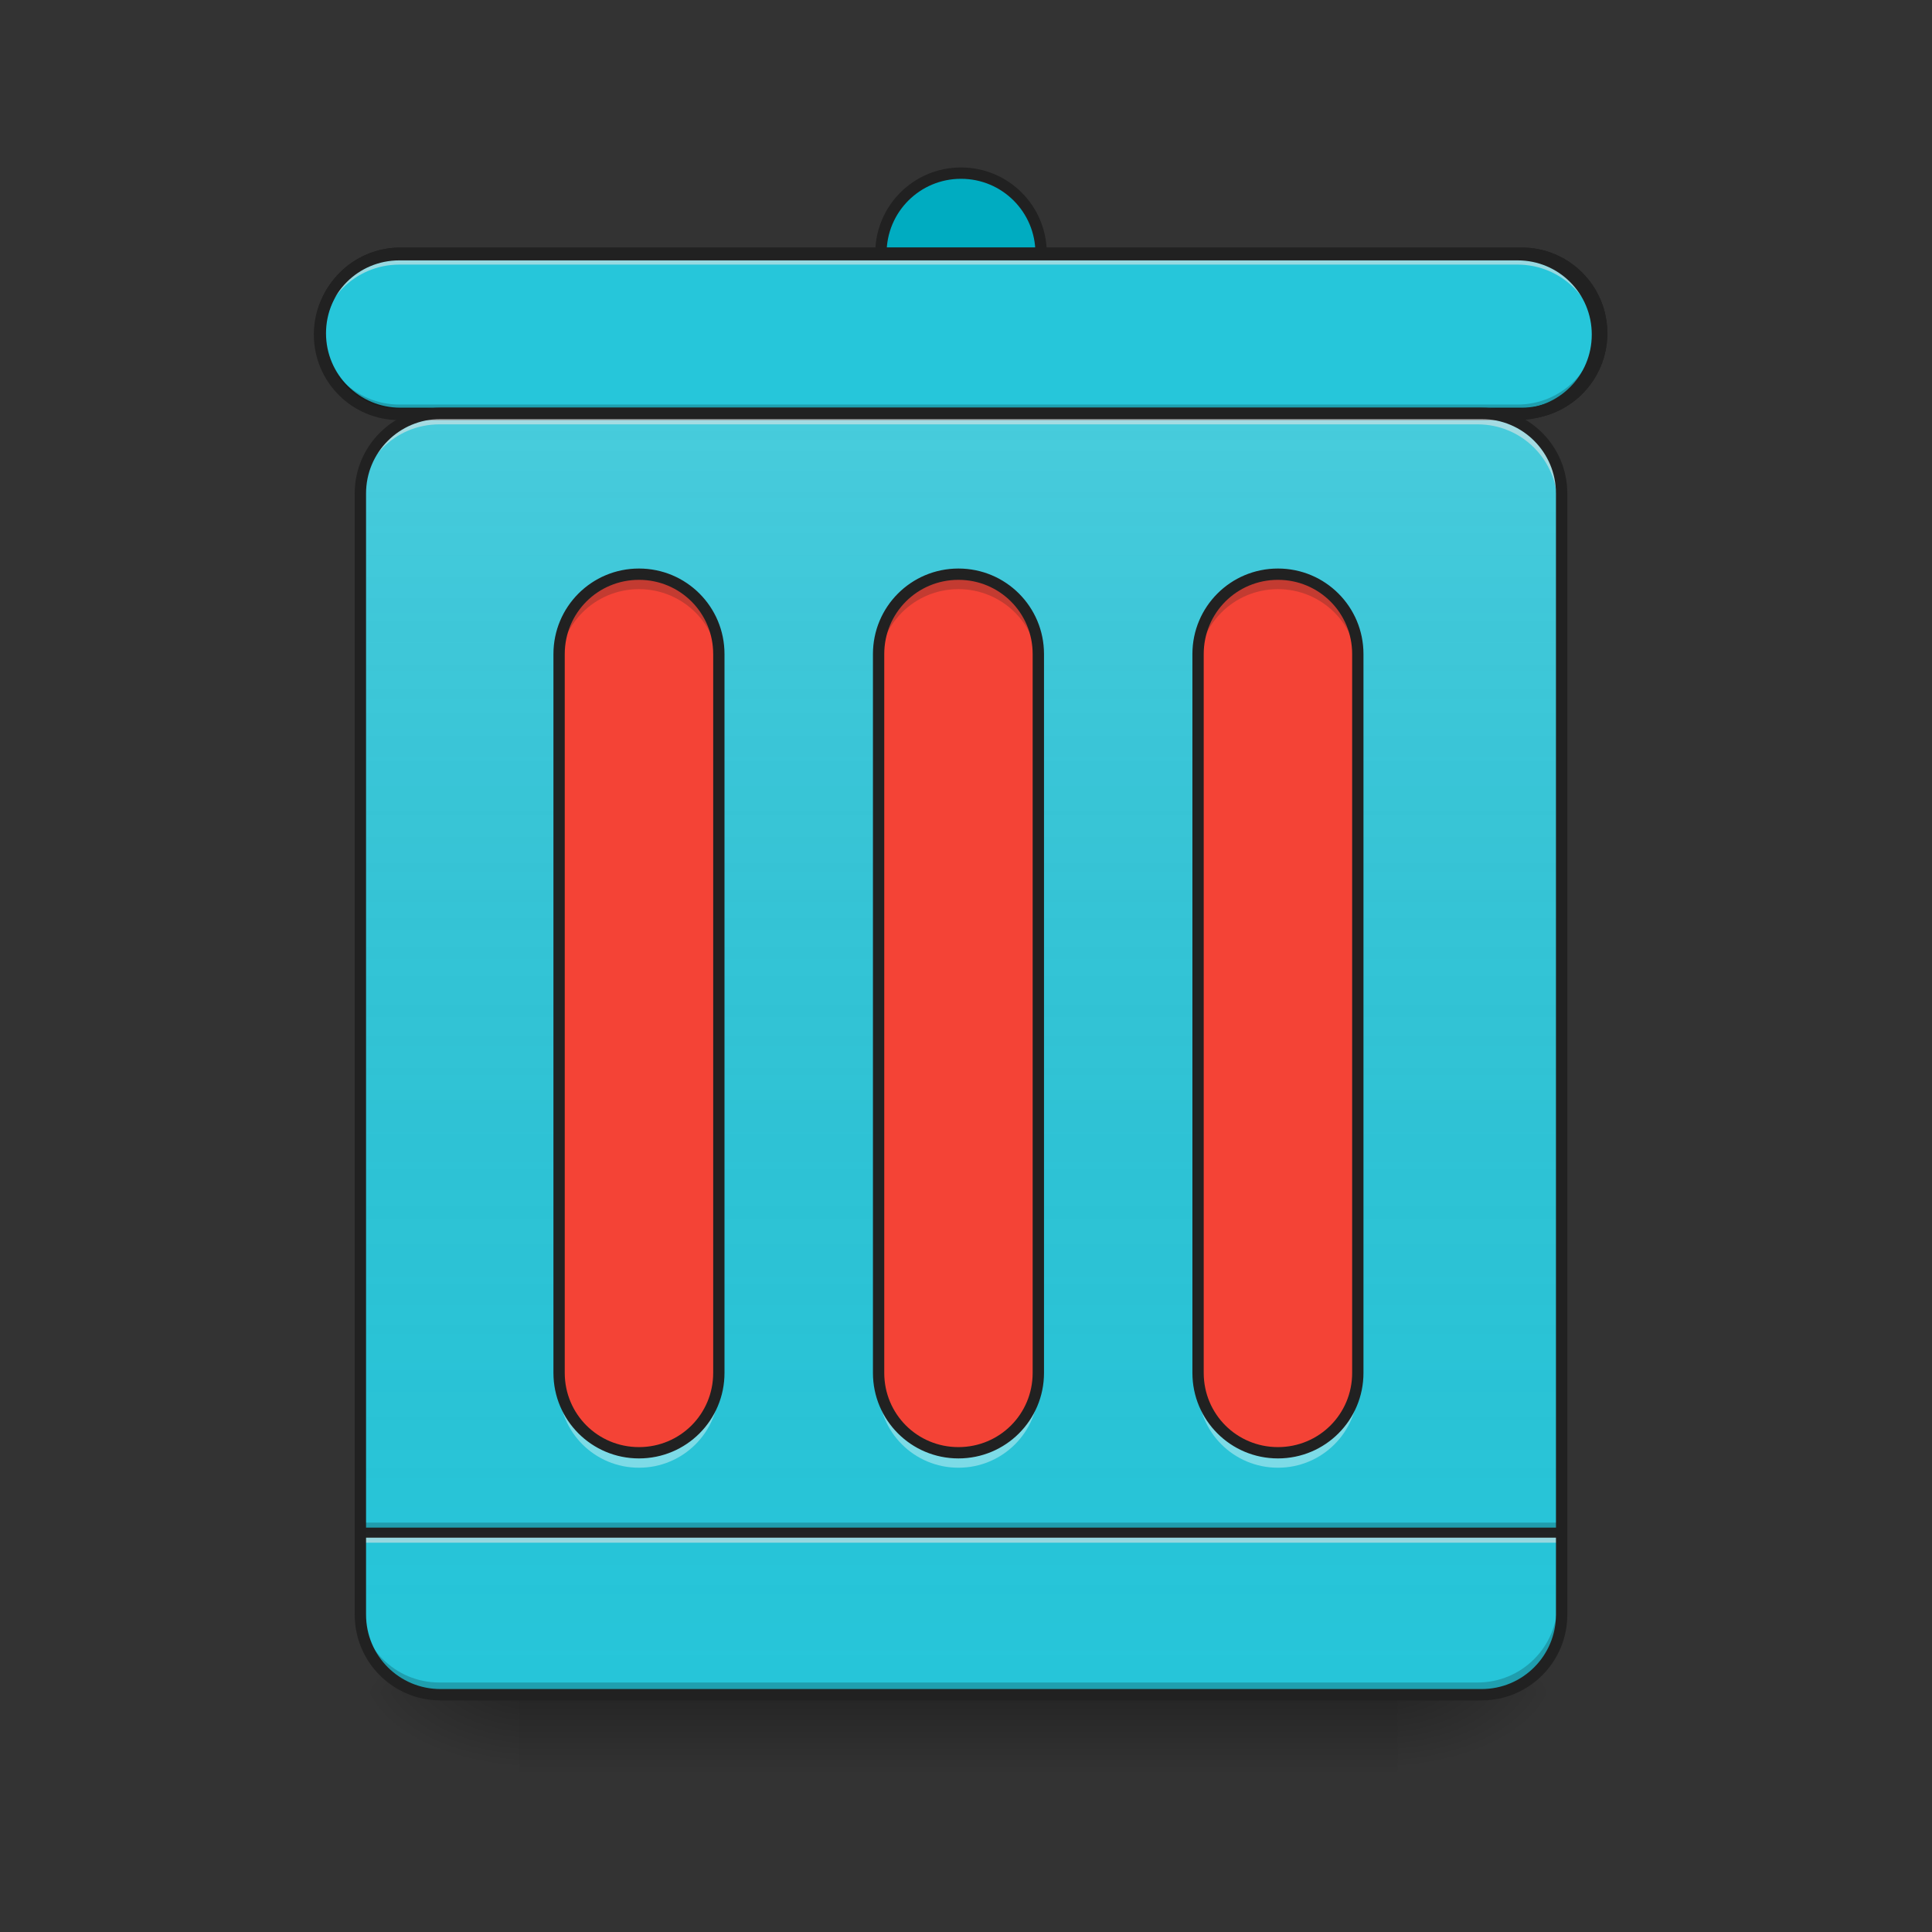 <?xml version="1.0" encoding="UTF-8"?>
<svg xmlns="http://www.w3.org/2000/svg" xmlns:xlink="http://www.w3.org/1999/xlink" width="48px" height="48px" viewBox="0 0 48 48" version="1.1">
<rect x="0" y="0" width="48" height="48" fill="#333333" stroke="none"/>
<defs>
<linearGradient id="linear0" gradientUnits="userSpaceOnUse" x1="254" y1="233.5" x2="254" y2="254.667" gradientTransform="matrix(0.094,0,0,0.094,-0,20.156)">
<stop offset="0" style="stop-color:rgb(0%,0%,0%);stop-opacity:0.275;"/>
<stop offset="1" style="stop-color:rgb(0%,0%,0%);stop-opacity:0;"/>
</linearGradient>
<radialGradient id="radial0" gradientUnits="userSpaceOnUse" cx="450.909" cy="189.579" fx="450.909" fy="189.579" r="21.167" gradientTransform="matrix(0,-0.117,-0.211,-0,74.22,95.384)">
<stop offset="0" style="stop-color:rgb(0%,0%,0%);stop-opacity:0.314;"/>
<stop offset="0.222" style="stop-color:rgb(0%,0%,0%);stop-opacity:0.275;"/>
<stop offset="1" style="stop-color:rgb(0%,0%,0%);stop-opacity:0;"/>
</radialGradient>
<radialGradient id="radial1" gradientUnits="userSpaceOnUse" cx="450.909" cy="189.579" fx="450.909" fy="189.579" r="21.167" gradientTransform="matrix(-0,0.117,0.211,0,-26.595,-11.29)">
<stop offset="0" style="stop-color:rgb(0%,0%,0%);stop-opacity:0.314;"/>
<stop offset="0.222" style="stop-color:rgb(0%,0%,0%);stop-opacity:0.275;"/>
<stop offset="1" style="stop-color:rgb(0%,0%,0%);stop-opacity:0;"/>
</radialGradient>
<radialGradient id="radial2" gradientUnits="userSpaceOnUse" cx="450.909" cy="189.579" fx="450.909" fy="189.579" r="21.167" gradientTransform="matrix(-0,-0.117,0.211,-0,-26.595,95.384)">
<stop offset="0" style="stop-color:rgb(0%,0%,0%);stop-opacity:0.314;"/>
<stop offset="0.222" style="stop-color:rgb(0%,0%,0%);stop-opacity:0.275;"/>
<stop offset="1" style="stop-color:rgb(0%,0%,0%);stop-opacity:0;"/>
</radialGradient>
<radialGradient id="radial3" gradientUnits="userSpaceOnUse" cx="450.909" cy="189.579" fx="450.909" fy="189.579" r="21.167" gradientTransform="matrix(0,0.117,-0.211,0,74.22,-11.29)">
<stop offset="0" style="stop-color:rgb(0%,0%,0%);stop-opacity:0.314;"/>
<stop offset="0.222" style="stop-color:rgb(0%,0%,0%);stop-opacity:0.275;"/>
<stop offset="1" style="stop-color:rgb(0%,0%,0%);stop-opacity:0;"/>
</radialGradient>
<linearGradient id="linear1" gradientUnits="userSpaceOnUse" x1="275.167" y1="233.5" x2="275.167" y2="-147.5" gradientTransform="matrix(0.094,0,0,0.094,0,20.156)">
<stop offset="0" style="stop-color:rgb(34.51%,34.51%,34.51%);stop-opacity:0;"/>
<stop offset="1" style="stop-color:rgb(98.039%,98.039%,98.039%);stop-opacity:0.196;"/>
</linearGradient>
</defs>
<g id="surface1">
<path style=" stroke:none;fill-rule:nonzero;fill:url(#linear0);" d="M 12.898 42.047 L 34.727 42.047 L 34.727 44.031 L 12.898 44.031 Z M 12.898 42.047 "/>
<path style=" stroke:none;fill-rule:nonzero;fill:url(#radial0);" d="M 34.727 42.047 L 38.695 42.047 L 38.695 40.062 L 34.727 40.062 Z M 34.727 42.047 "/>
<path style=" stroke:none;fill-rule:nonzero;fill:url(#radial1);" d="M 12.898 42.047 L 8.93 42.047 L 8.93 44.031 L 12.898 44.031 Z M 12.898 42.047 "/>
<path style=" stroke:none;fill-rule:nonzero;fill:url(#radial2);" d="M 12.898 42.047 L 8.93 42.047 L 8.93 40.062 L 12.898 40.062 Z M 12.898 42.047 "/>
<path style=" stroke:none;fill-rule:nonzero;fill:url(#radial3);" d="M 34.727 42.047 L 38.695 42.047 L 38.695 44.031 L 34.727 44.031 Z M 34.727 42.047 "/>
<path style=" stroke:none;fill-rule:nonzero;fill:rgb(14.902%,77.647%,85.49%);fill-opacity:1;" d="M 10.914 10.297 L 36.711 10.297 C 37.809 10.297 38.695 11.184 38.695 12.281 L 38.695 40.062 C 38.695 41.16 37.809 42.047 36.711 42.047 L 10.914 42.047 C 9.816 42.047 8.93 41.16 8.93 40.062 L 8.93 12.281 C 8.93 11.184 9.816 10.297 10.914 10.297 Z M 10.914 10.297 "/>
<path style=" stroke:none;fill-rule:nonzero;fill:rgb(0%,0%,0%);fill-opacity:0.196;" d="M 8.93 37.828 L 38.695 37.828 L 38.695 38.078 L 8.93 38.078 Z M 8.93 37.828 "/>
<path style=" stroke:none;fill-rule:nonzero;fill:rgb(90.196%,90.196%,90.196%);fill-opacity:0.588;" d="M 8.93 38.078 L 38.695 38.078 L 38.695 38.328 L 8.93 38.328 Z M 8.93 38.078 "/>
<path style=" stroke:none;fill-rule:nonzero;fill:rgb(12.941%,12.941%,12.941%);fill-opacity:0.992;" d="M 8.93 37.953 L 38.695 37.953 L 38.695 38.203 L 8.93 38.203 Z M 8.93 37.953 "/>
<path style=" stroke:none;fill-rule:nonzero;fill:url(#linear1);" d="M 10.914 10.297 L 36.711 10.297 C 37.809 10.297 38.695 11.184 38.695 12.281 L 38.695 40.062 C 38.695 41.16 37.809 42.047 36.711 42.047 L 10.914 42.047 C 9.816 42.047 8.93 41.16 8.93 40.062 L 8.93 12.281 C 8.93 11.184 9.816 10.297 10.914 10.297 Z M 10.914 10.297 "/>
<path style=" stroke:none;fill-rule:nonzero;fill:rgb(95.686%,26.275%,21.176%);fill-opacity:1;" d="M 23.812 14.266 C 24.91 14.266 25.797 15.152 25.797 16.25 L 25.797 34.109 C 25.797 35.207 24.91 36.094 23.812 36.094 C 22.715 36.094 21.828 35.207 21.828 34.109 L 21.828 16.25 C 21.828 15.152 22.715 14.266 23.812 14.266 Z M 23.812 14.266 "/>
<path style=" stroke:none;fill-rule:nonzero;fill:rgb(27.059%,35.294%,39.216%);fill-opacity:1;" d="M 23.812 4.344 C 24.91 4.344 25.797 5.23 25.797 6.328 C 25.797 7.426 24.91 8.312 23.812 8.312 C 22.715 8.312 21.828 7.426 21.828 6.328 C 21.828 5.23 22.715 4.344 23.812 4.344 Z M 23.812 4.344 "/>
<path style=" stroke:none;fill-rule:nonzero;fill:rgb(14.902%,65.098%,60.392%);fill-opacity:1;" d="M 23.812 4.344 C 24.91 4.344 25.797 5.23 25.797 6.328 C 25.797 7.426 24.91 8.312 23.812 8.312 C 22.715 8.312 21.828 7.426 21.828 6.328 C 21.828 5.23 22.715 4.344 23.812 4.344 Z M 23.812 4.344 "/>
<path style="fill-rule:nonzero;fill:rgb(0%,67.451%,75.686%);fill-opacity:1;stroke-width:3;stroke-linecap:round;stroke-linejoin:miter;stroke:rgb(12.941%,12.941%,12.941%);stroke-opacity:1;stroke-miterlimit:4;" d="M 254 -168.667 C 265.708 -168.667 275.167 -159.208 275.167 -147.5 C 275.167 -135.792 265.708 -126.333 254 -126.333 C 242.292 -126.333 232.833 -135.792 232.833 -147.5 C 232.833 -159.208 242.292 -168.667 254 -168.667 Z M 254 -168.667 " transform="matrix(0.094,0,0,0.094,0,20.156)"/>
<path style="fill-rule:nonzero;fill:rgb(9.804%,72.941%,61.176%);fill-opacity:1;stroke-width:3;stroke-linecap:round;stroke-linejoin:miter;stroke:rgb(12.941%,12.941%,12.941%);stroke-opacity:1;stroke-miterlimit:4;" d="M 105.833 -147.5 L 402.167 -147.5 C 413.875 -147.5 423.333 -138.042 423.333 -126.333 C 423.333 -114.625 413.875 -105.167 402.167 -105.167 L 105.833 -105.167 C 94.125 -105.167 84.667 -114.625 84.667 -126.333 C 84.667 -138.042 94.125 -147.5 105.833 -147.5 Z M 105.833 -147.5 " transform="matrix(0.094,0,0,0.094,0,20.156)"/>
<path style="fill-rule:nonzero;fill:rgb(14.902%,77.647%,85.49%);fill-opacity:1;stroke-width:3;stroke-linecap:round;stroke-linejoin:miter;stroke:rgb(12.941%,12.941%,12.941%);stroke-opacity:1;stroke-miterlimit:4;" d="M 105.833 -147.5 L 402.167 -147.5 C 413.875 -147.5 423.333 -138.042 423.333 -126.333 C 423.333 -114.625 413.875 -105.167 402.167 -105.167 L 105.833 -105.167 C 94.125 -105.167 84.667 -114.625 84.667 -126.333 C 84.667 -138.042 94.125 -147.5 105.833 -147.5 Z M 105.833 -147.5 " transform="matrix(0.094,0,0,0.094,0,20.156)"/>
<path style=" stroke:none;fill-rule:nonzero;fill:rgb(95.686%,26.275%,21.176%);fill-opacity:1;" d="M 15.875 14.266 C 16.973 14.266 17.859 15.152 17.859 16.25 L 17.859 34.109 C 17.859 35.207 16.973 36.094 15.875 36.094 C 14.777 36.094 13.891 35.207 13.891 34.109 L 13.891 16.25 C 13.891 15.152 14.777 14.266 15.875 14.266 Z M 15.875 14.266 "/>
<path style=" stroke:none;fill-rule:nonzero;fill:rgb(95.686%,26.275%,21.176%);fill-opacity:1;" d="M 31.75 14.266 C 32.848 14.266 33.734 15.152 33.734 16.25 L 33.734 34.109 C 33.734 35.207 32.848 36.094 31.75 36.094 C 30.652 36.094 29.766 35.207 29.766 34.109 L 29.766 16.25 C 29.766 15.152 30.652 14.266 31.75 14.266 Z M 31.75 14.266 "/>
<path style=" stroke:none;fill-rule:nonzero;fill:rgb(90.196%,90.196%,90.196%);fill-opacity:0.588;" d="M 9.922 6.328 C 8.824 6.328 7.938 7.215 7.938 8.312 L 7.938 8.562 C 7.938 7.461 8.824 6.574 9.922 6.574 L 37.703 6.574 C 38.801 6.574 39.688 7.461 39.688 8.559 L 39.688 8.312 C 39.688 7.215 38.801 6.328 37.703 6.328 Z M 9.922 6.328 "/>
<path style=" stroke:none;fill-rule:nonzero;fill:rgb(0%,0%,0%);fill-opacity:0.196;" d="M 9.922 10.297 C 8.824 10.297 7.938 9.41 7.938 8.312 L 7.938 8.066 C 7.938 9.164 8.824 10.051 9.922 10.051 L 37.703 10.051 C 38.801 10.051 39.688 9.164 39.688 8.066 L 39.688 8.312 C 39.688 9.41 38.801 10.297 37.703 10.297 Z M 9.922 10.297 "/>
<path style=" stroke:none;fill-rule:nonzero;fill:rgb(12.941%,12.941%,12.941%);fill-opacity:1;" d="M 9.922 6.188 C 8.746 6.188 7.797 7.137 7.797 8.312 C 7.797 9.488 8.746 10.438 9.922 10.438 L 37.703 10.438 C 38.879 10.438 39.828 9.488 39.828 8.312 C 39.828 7.137 38.879 6.188 37.703 6.188 Z M 9.922 6.469 L 37.703 6.469 C 38.727 6.469 39.547 7.289 39.547 8.312 C 39.547 9.336 38.727 10.156 37.703 10.156 L 9.922 10.156 C 8.898 10.156 8.078 9.336 8.078 8.312 C 8.078 7.289 8.898 6.469 9.922 6.469 Z M 9.922 6.469 "/>
<path style=" stroke:none;fill-rule:nonzero;fill:rgb(90.196%,90.196%,90.196%);fill-opacity:0.588;" d="M 10.914 10.297 C 9.816 10.297 8.93 11.184 8.93 12.281 L 8.93 12.527 C 8.93 11.43 9.816 10.543 10.914 10.543 L 36.711 10.543 C 37.809 10.543 38.695 11.43 38.695 12.527 L 38.695 12.281 C 38.695 11.184 37.809 10.297 36.711 10.297 Z M 10.914 10.297 "/>
<path style=" stroke:none;fill-rule:nonzero;fill:rgb(0%,0%,0%);fill-opacity:0.196;" d="M 10.914 42.047 C 9.816 42.047 8.93 41.16 8.93 40.062 L 8.93 39.816 C 8.93 40.914 9.816 41.801 10.914 41.801 L 36.711 41.801 C 37.809 41.801 38.695 40.914 38.695 39.816 L 38.695 40.062 C 38.695 41.16 37.809 42.047 36.711 42.047 Z M 10.914 42.047 "/>
<path style="fill:none;stroke-width:3;stroke-linecap:round;stroke-linejoin:miter;stroke:rgb(12.941%,12.941%,12.941%);stroke-opacity:1;stroke-miterlimit:4;" d="M 116.417 -105.167 L 391.583 -105.167 C 403.292 -105.167 412.75 -95.708 412.75 -84 L 412.75 212.333 C 412.75 224.042 403.292 233.5 391.583 233.5 L 116.417 233.5 C 104.708 233.5 95.25 224.042 95.25 212.333 L 95.25 -84 C 95.25 -95.708 104.708 -105.167 116.417 -105.167 Z M 116.417 -105.167 " transform="matrix(0.094,0,0,0.094,0,20.156)"/>
<path style=" stroke:none;fill-rule:nonzero;fill:rgb(100%,100%,100%);fill-opacity:0.392;" d="M 13.891 34.152 L 13.891 34.48 C 13.891 35.582 14.777 36.465 15.875 36.465 C 16.973 36.465 17.859 35.582 17.859 34.48 L 17.859 34.152 C 17.859 35.254 16.973 36.137 15.875 36.137 C 14.777 36.137 13.891 35.254 13.891 34.152 Z M 21.828 34.152 L 21.828 34.48 C 21.828 35.582 22.715 36.465 23.812 36.465 C 24.91 36.465 25.797 35.582 25.797 34.48 L 25.797 34.152 C 25.797 35.254 24.91 36.137 23.812 36.137 C 22.715 36.137 21.828 35.254 21.828 34.152 Z M 29.766 34.152 L 29.766 34.48 C 29.766 35.582 30.652 36.465 31.75 36.465 C 32.848 36.465 33.734 35.582 33.734 34.48 L 33.734 34.152 C 33.734 35.254 32.848 36.137 31.75 36.137 C 30.652 36.137 29.766 35.254 29.766 34.152 Z M 29.766 34.152 "/>
<path style=" stroke:none;fill-rule:nonzero;fill:rgb(12.941%,12.941%,12.941%);fill-opacity:1;" d="M 23.812 14.125 C 22.637 14.125 21.688 15.074 21.688 16.25 L 21.688 34.109 C 21.688 35.285 22.637 36.234 23.812 36.234 C 24.988 36.234 25.938 35.285 25.938 34.109 L 25.938 16.25 C 25.938 15.074 24.988 14.125 23.812 14.125 Z M 23.812 14.406 C 24.836 14.406 25.656 15.227 25.656 16.25 L 25.656 34.109 C 25.656 35.133 24.836 35.953 23.812 35.953 C 22.789 35.953 21.969 35.133 21.969 34.109 L 21.969 16.25 C 21.969 15.227 22.789 14.406 23.812 14.406 Z M 23.812 14.406 "/>
<path style=" stroke:none;fill-rule:nonzero;fill:rgb(12.941%,12.941%,12.941%);fill-opacity:1;" d="M 15.875 14.125 C 14.699 14.125 13.75 15.074 13.75 16.25 L 13.75 34.109 C 13.75 35.285 14.699 36.234 15.875 36.234 C 17.051 36.234 18 35.285 18 34.109 L 18 16.25 C 18 15.074 17.051 14.125 15.875 14.125 Z M 15.875 14.406 C 16.898 14.406 17.719 15.227 17.719 16.25 L 17.719 34.109 C 17.719 35.133 16.898 35.953 15.875 35.953 C 14.852 35.953 14.031 35.133 14.031 34.109 L 14.031 16.25 C 14.031 15.227 14.852 14.406 15.875 14.406 Z M 15.875 14.406 "/>
<path style=" stroke:none;fill-rule:nonzero;fill:rgb(13.725%,13.725%,13.725%);fill-opacity:0.235;" d="M 15.875 14.266 C 14.777 14.266 13.891 15.152 13.891 16.25 L 13.891 16.621 C 13.891 15.523 14.777 14.637 15.875 14.637 C 16.973 14.637 17.859 15.523 17.859 16.621 L 17.859 16.25 C 17.859 15.152 16.973 14.266 15.875 14.266 Z M 23.812 14.266 C 22.715 14.266 21.828 15.152 21.828 16.25 L 21.828 16.621 C 21.828 15.523 22.715 14.637 23.812 14.637 C 24.91 14.637 25.797 15.523 25.797 16.621 L 25.797 16.25 C 25.797 15.152 24.91 14.266 23.812 14.266 Z M 31.75 14.266 C 30.652 14.266 29.766 15.152 29.766 16.25 L 29.766 16.621 C 29.766 15.523 30.652 14.637 31.75 14.637 C 32.848 14.637 33.734 15.523 33.734 16.621 L 33.734 16.25 C 33.734 15.152 32.848 14.266 31.75 14.266 Z M 31.75 14.266 "/>
<path style=" stroke:none;fill-rule:nonzero;fill:rgb(12.941%,12.941%,12.941%);fill-opacity:1;" d="M 31.75 14.125 C 30.574 14.125 29.625 15.074 29.625 16.25 L 29.625 34.109 C 29.625 35.285 30.574 36.234 31.75 36.234 C 32.926 36.234 33.875 35.285 33.875 34.109 L 33.875 16.25 C 33.875 15.074 32.926 14.125 31.75 14.125 Z M 31.75 14.406 C 32.773 14.406 33.594 15.227 33.594 16.25 L 33.594 34.109 C 33.594 35.133 32.773 35.953 31.75 35.953 C 30.727 35.953 29.906 35.133 29.906 34.109 L 29.906 16.25 C 29.906 15.227 30.727 14.406 31.75 14.406 Z M 31.75 14.406 "/>
</g>
</svg>
